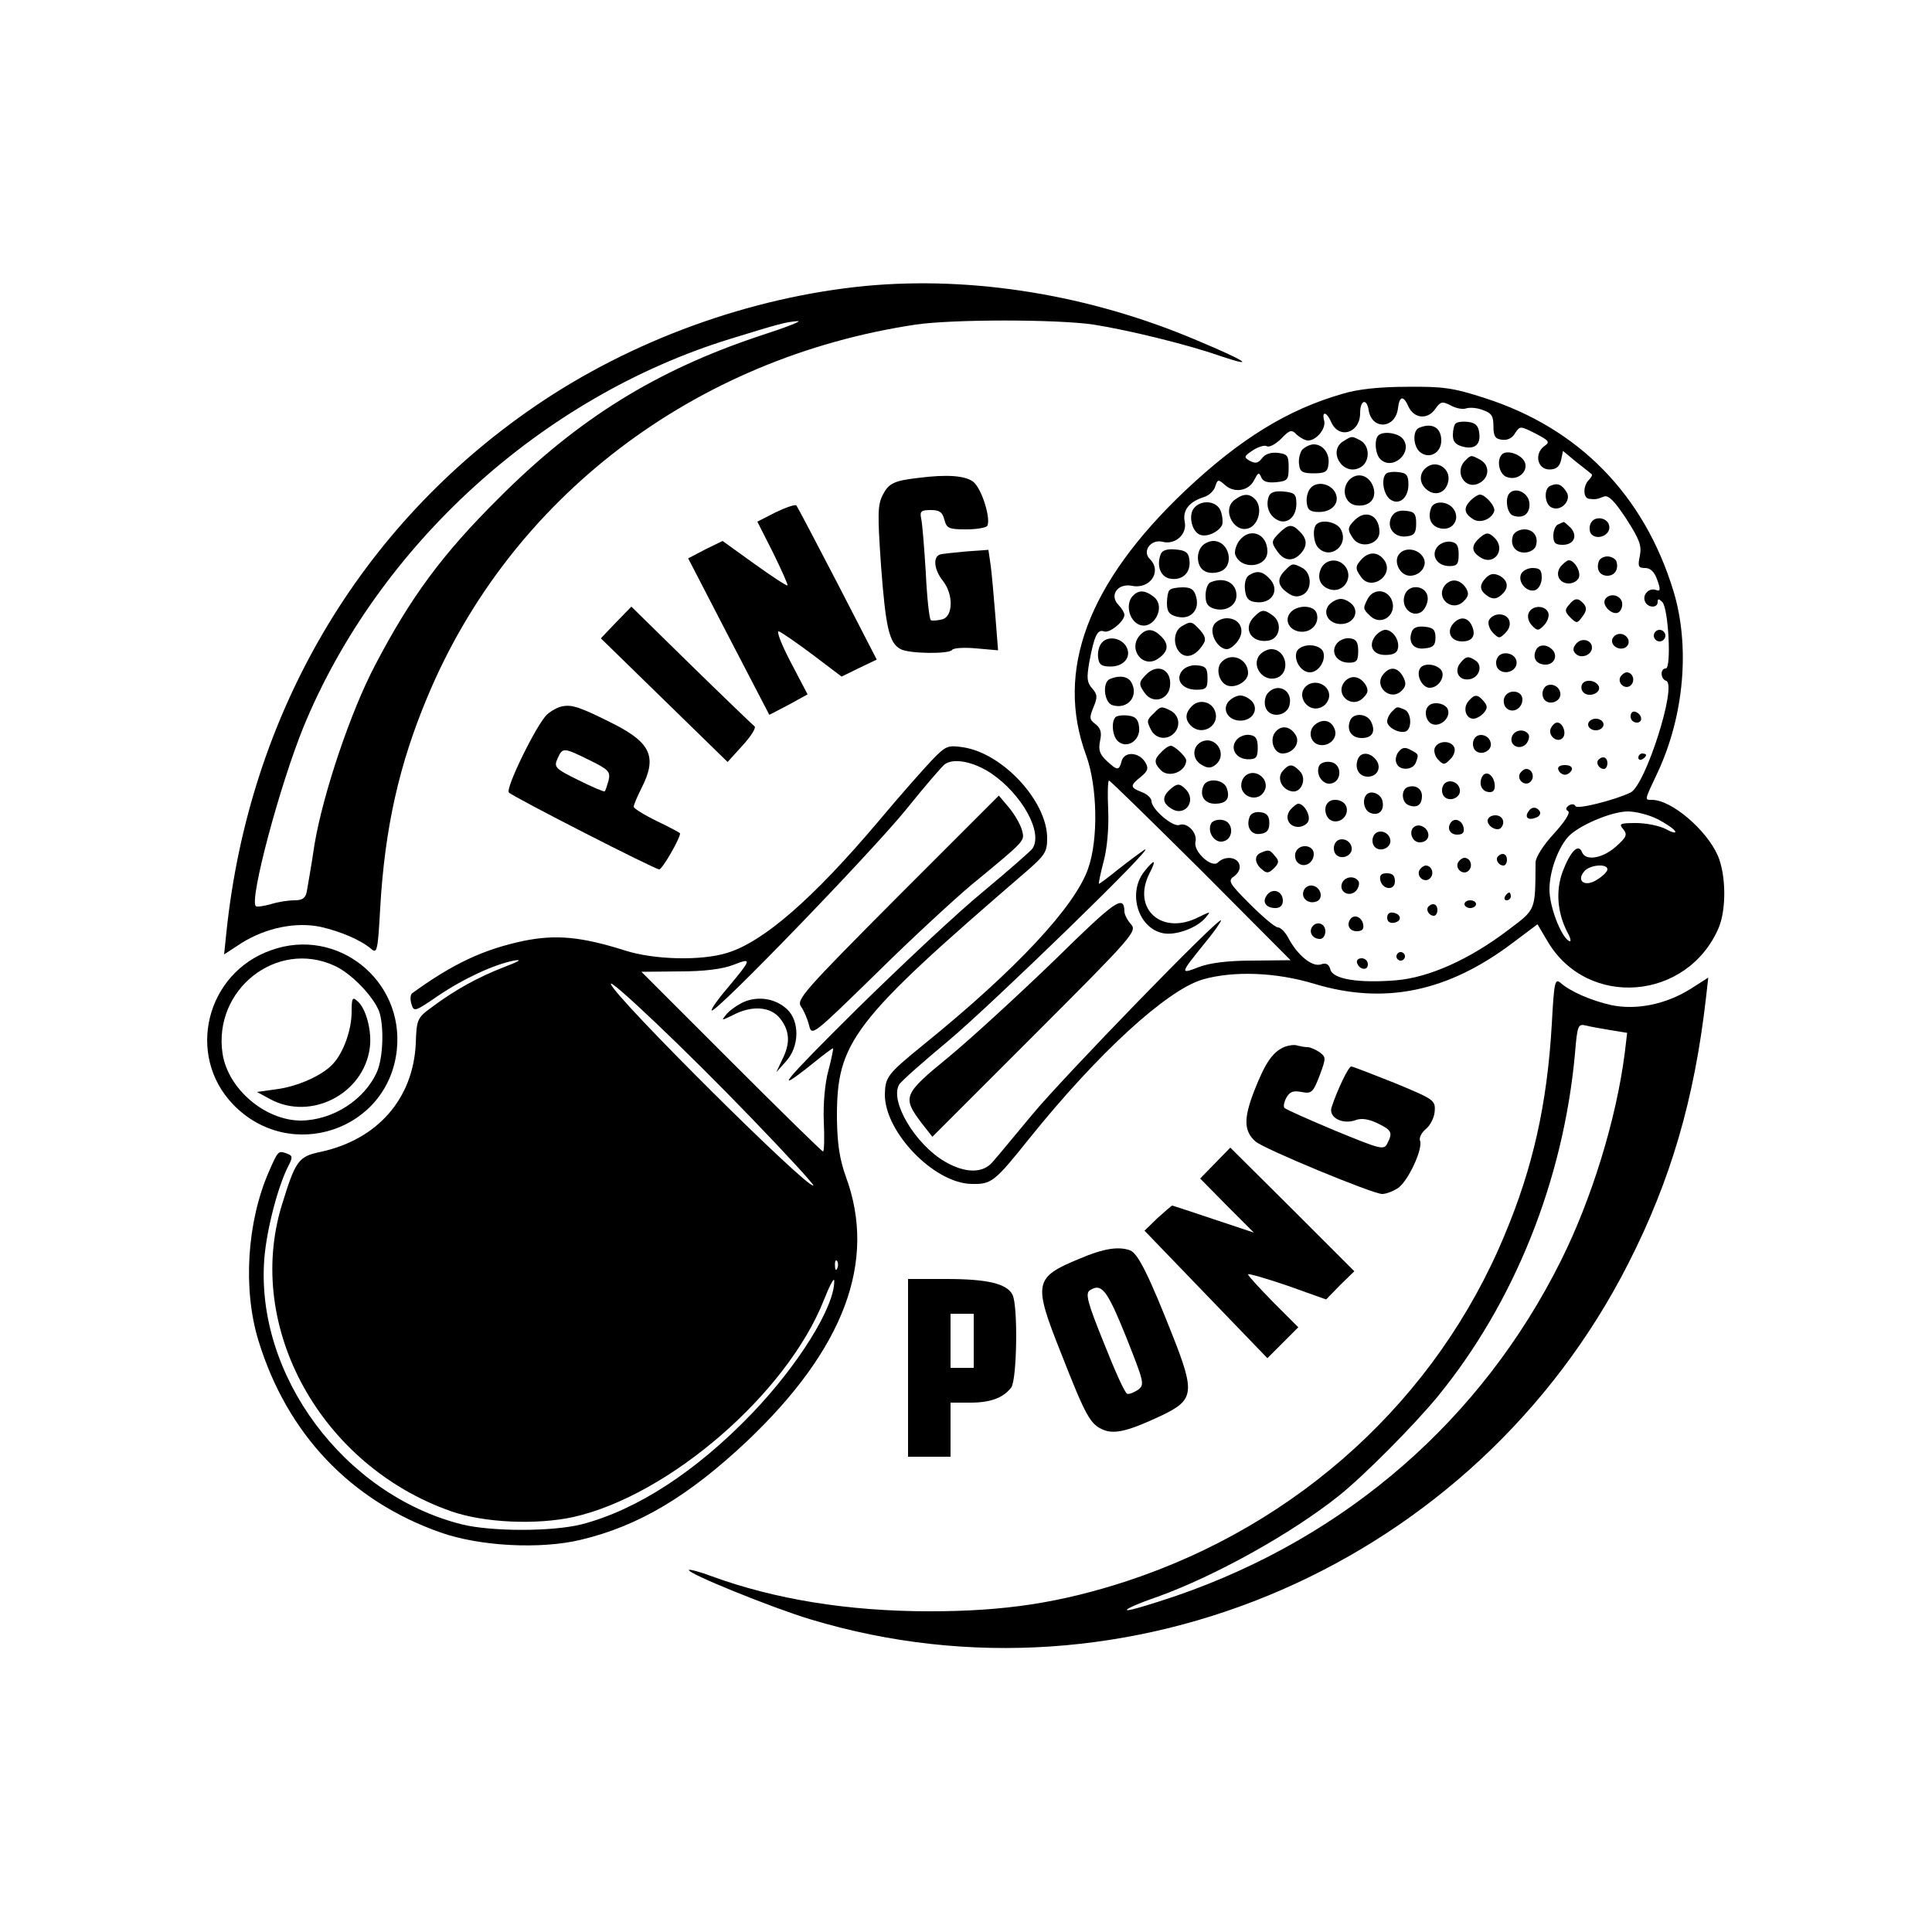 <?xml version="1.0" standalone="no"?>
<!DOCTYPE svg PUBLIC "-//W3C//DTD SVG 20010904//EN"
 "http://www.w3.org/TR/2001/REC-SVG-20010904/DTD/svg10.dtd">
<svg version="1.0" xmlns="http://www.w3.org/2000/svg"
 width="500pt" height="500pt" viewBox="0 0 500 500"
 preserveAspectRatio="xMidYMid meet">

<g transform="translate(0,500) scale(0.1,-0.1)"
fill="#000000" stroke="none">
<path d="M2240 4260 c-298 -29 -605 -140 -855 -311 -455 -311 -740 -797 -799
-1361 l-6 -58 46 30 c63 39 140 55 205 41 52 -12 103 -34 130 -57 15 -13 17
-3 23 107 12 207 49 371 122 545 215 516 690 878 1264 964 96 14 364 14 460 0
89 -14 241 -51 324 -80 101 -34 73 -15 -56 39 -277 118 -580 167 -858 141z
m-273 -129 c-268 -89 -472 -215 -677 -421 -145 -144 -227 -255 -319 -431 -63
-119 -135 -333 -157 -464 -8 -55 -18 -110 -20 -122 -3 -17 -11 -23 -32 -23
-15 0 -43 -4 -61 -10 -19 -5 -37 -8 -39 -5 -17 17 62 313 124 465 193 468 616
853 1104 1003 126 39 145 44 175 46 11 0 -33 -17 -98 -38z"/>
<path d="M3475 3981 c-143 -41 -266 -117 -408 -251 -252 -239 -337 -466 -256
-685 29 -80 32 -217 5 -293 -34 -98 -186 -261 -424 -454 -96 -78 -101 -85
-102 -131 0 -97 127 -229 224 -231 52 -1 59 4 151 119 177 220 354 382 447
410 80 23 190 19 289 -11 182 -55 346 -21 514 106 l64 48 26 -44 c103 -175
362 -154 443 35 20 48 19 136 -2 186 -29 67 -120 145 -171 145 -19 0 -20 -3
15 71 69 148 84 327 41 469 -76 249 -245 422 -489 500 -80 26 -107 30 -200 29
-70 0 -128 -6 -167 -18z m170 -33 c14 -31 49 -35 69 -7 14 20 18 21 40 10 14
-8 32 -11 40 -8 9 3 28 2 43 -4 23 -8 28 -15 28 -42 0 -25 4 -33 22 -35 14 -2
27 4 34 17 13 19 13 19 53 -1 36 -19 38 -22 22 -33 -26 -20 -17 -60 14 -60 17
0 26 7 30 24 l5 24 35 -29 c19 -15 37 -29 39 -31 3 -2 -1 -9 -7 -15 -16 -16
-15 -48 1 -49 17 -2 20 -1 38 6 12 4 27 -11 58 -58 34 -53 40 -69 35 -95 -6
-28 -4 -32 14 -32 13 0 24 -10 31 -31 9 -25 8 -30 -3 -26 -18 7 -36 -12 -29
-29 6 -17 33 -19 33 -2 0 9 3 9 12 0 16 -16 24 -172 9 -172 -15 0 -14 -27 1
-32 29 -10 -53 -269 -92 -289 -39 -19 -140 -45 -143 -35 -2 5 -9 6 -16 2 -9
-6 -10 -11 -3 -15 7 -4 -8 -27 -36 -58 -28 -30 -48 -62 -48 -75 -1 -126 2
-120 -71 -175 -100 -76 -205 -123 -290 -130 -97 -8 -164 3 -170 28 -4 14 -11
18 -25 13 -23 -7 -61 25 -84 69 -8 15 -20 27 -27 27 -7 0 -39 27 -72 60 -56
56 -58 61 -40 73 11 9 16 20 12 31 -7 19 -38 21 -55 4 -16 -16 -65 29 -58 54
5 23 -22 51 -42 43 -17 -6 -72 41 -72 62 0 7 -11 18 -25 23 -31 12 -31 17 -2
40 18 15 20 22 11 37 -16 27 -54 29 -61 4 -7 -26 -11 -26 -39 0 -18 17 -22 28
-17 52 5 22 1 33 -12 43 -16 12 -16 17 -5 44 11 26 10 33 -4 49 -13 15 -14 26
-7 67 13 69 21 86 38 80 14 -6 53 26 53 43 0 5 -7 17 -15 25 -25 25 -3 57 34
50 47 -10 79 37 47 69 -21 20 2 52 32 45 33 -9 65 19 58 52 -6 30 12 52 51 64
12 4 25 16 28 27 6 19 8 19 25 4 24 -22 62 -16 76 13 10 19 12 21 18 7 4 -11
16 -15 38 -13 30 3 33 6 33 38 0 31 -3 35 -28 38 -18 2 -33 -3 -41 -14 -10
-13 -17 -14 -31 -7 -17 10 -16 12 8 28 14 9 31 14 36 10 6 -3 22 5 37 20 22
23 27 24 40 10 9 -8 22 -15 29 -15 22 0 47 31 42 51 -7 26 6 24 18 -3 20 -46
75 -29 75 23 0 34 17 39 22 8 8 -53 70 -49 76 5 4 32 14 33 27 4z m-537 -1200
l232 -233 -98 -1 c-64 0 -112 -6 -140 -17 -49 -19 -48 -17 15 61 24 29 43 56
43 60 -1 14 -408 -405 -489 -503 -46 -55 -91 -110 -102 -122 -25 -30 -71 -30
-124 1 -77 45 -143 157 -118 199 4 8 62 59 128 114 111 93 546 515 507 494 -9
-6 -39 -28 -67 -50 -27 -22 -50 -39 -51 -38 -1 1 4 27 12 57 9 32 14 87 12
133 -2 42 -1 77 2 77 3 0 110 -105 238 -232z m1182 132 c21 -11 42 -25 45 -31
4 -6 -7 -4 -23 5 -17 9 -52 16 -78 16 -42 0 -45 -2 -33 -16 11 -14 9 -20 -19
-45 -35 -31 -79 -38 -88 -14 -9 23 -30 2 -50 -51 -18 -49 -14 -105 12 -156 10
-18 11 -27 4 -23 -21 13 -50 89 -50 133 0 46 21 105 48 136 26 29 112 66 155
66 21 0 55 -9 77 -20z m-130 -130 c0 -5 -11 -17 -26 -26 -31 -21 -56 -5 -34
21 14 17 60 21 60 5z"/>
<path d="M3767 3904 c-4 -4 -7 -18 -7 -30 0 -17 7 -25 26 -30 31 -8 47 6 42
37 -2 17 -10 25 -28 27 -14 2 -29 0 -33 -4z"/>
<path d="M3673 3893 c-18 -7 -16 -48 2 -63 23 -19 55 -3 55 30 0 33 -23 47
-57 33z"/>
<path d="M3567 3873 c-11 -11 -8 -48 5 -61 32 -32 87 18 58 53 -13 15 -51 20
-63 8z"/>
<path d="M3478 3859 c-44 -25 -3 -93 42 -69 26 14 26 56 1 70 -23 12 -22 12
-43 -1z"/>
<path d="M3370 3836 c-6 -8 -10 -25 -8 -38 2 -19 9 -23 38 -23 29 0 36 4 38
23 4 28 -14 52 -38 52 -10 0 -23 -7 -30 -14z"/>
<path d="M3887 3824 c-15 -16 -7 -53 14 -59 30 -10 58 19 43 43 -12 18 -45 28
-57 16z"/>
<path d="M3792 3808 c-30 -30 0 -78 37 -58 26 14 27 46 2 60 -24 13 -24 13
-39 -2z"/>
<path d="M3694 3792 c-21 -14 -23 -40 -3 -58 23 -20 51 -10 57 20 7 32 -28 56
-54 38z"/>
<path d="M3587 3774 c-13 -13 -7 -51 9 -65 23 -19 49 1 49 37 0 24 -5 30 -25
32 -14 2 -29 0 -33 -4z"/>
<path d="M3490 3756 c-20 -25 -8 -61 21 -64 36 -4 55 21 41 53 -13 28 -43 33
-62 11z"/>
<path d="M3391 3736 c-7 -8 -11 -25 -9 -38 2 -18 9 -23 32 -23 36 0 56 27 40
53 -14 22 -48 27 -63 8z"/>
<path d="M4013 3743 c-19 -7 -16 -50 4 -57 24 -10 51 20 37 41 -12 19 -23 24
-41 16z"/>
<path d="M3284 3716 c-9 -23 -1 -48 19 -60 25 -16 52 4 52 40 0 25 -4 29 -33
32 -22 2 -34 -2 -38 -12z"/>
<path d="M3907 3724 c-13 -13 -7 -52 8 -58 27 -10 46 5 43 33 -3 26 -35 41
-51 25z"/>
<path d="M3196 3707 c-38 -27 2 -95 42 -71 21 14 28 50 12 70 -15 17 -31 18
-54 1z"/>
<path d="M3805 3704 c-18 -19 -16 -33 8 -48 18 -11 47 0 54 21 4 12 -23 43
-37 43 -5 0 -16 -7 -25 -16z"/>
<path d="M3090 3685 c-15 -18 -6 -61 16 -69 18 -7 49 8 57 26 2 7 1 23 -4 36
-10 26 -50 30 -69 7z"/>
<path d="M3704 3686 c-11 -28 1 -51 28 -54 31 -4 48 29 28 53 -16 19 -49 19
-56 1z"/>
<path d="M3601 3662 c-14 -27 8 -55 40 -50 19 2 24 9 24 33 0 25 -4 31 -27 33
-18 2 -30 -3 -37 -16z"/>
<path d="M3506 3654 c-19 -19 -20 -25 -3 -49 20 -26 67 -13 67 18 0 43 -35 60
-64 31z"/>
<path d="M4116 3644 c-4 -10 -2 -22 3 -27 15 -15 46 -3 46 18 0 26 -40 33 -49
9z"/>
<path d="M3407 3643 c-11 -11 -8 -48 5 -61 32 -32 80 8 58 48 -10 19 -49 27
-63 13z"/>
<path d="M4033 3643 c-7 -2 -13 -16 -13 -29 0 -19 5 -24 24 -24 30 0 40 24 20
45 -9 8 -16 15 -17 14 -1 0 -8 -3 -14 -6z"/>
<path d="M3309 3619 c-18 -18 -19 -23 -6 -42 18 -28 40 -32 61 -12 20 21 20
39 0 59 -20 21 -30 20 -55 -5z"/>
<path d="M3916 3615 c-9 -24 4 -45 29 -45 13 0 25 7 29 15 9 24 -4 45 -29 45
-13 0 -25 -7 -29 -15z"/>
<path d="M3206 3599 c-8 -12 -12 -28 -9 -35 15 -40 83 -33 83 9 0 47 -47 64
-74 26z"/>
<path d="M3825 3604 c-18 -18 -16 -33 7 -47 35 -22 66 21 36 51 -16 16 -23 15
-43 -4z"/>
<path d="M3112 3588 c-18 -18 -15 -56 6 -66 9 -6 27 -6 40 -1 38 14 24 79 -18
79 -9 0 -21 -5 -28 -12z"/>
<path d="M3720 3585 c-18 -22 -1 -50 31 -50 20 0 24 5 24 30 0 23 -5 31 -21
33 -11 2 -27 -4 -34 -13z"/>
<path d="M3004 3566 c-12 -31 0 -61 27 -64 31 -4 52 18 47 50 -2 18 -10 24
-36 26 -21 2 -34 -2 -38 -12z"/>
<path d="M3621 3566 c-16 -19 2 -56 28 -56 28 0 47 28 34 48 -13 22 -47 27
-62 8z"/>
<path d="M3526 3555 c-19 -20 -20 -26 -3 -49 26 -36 84 4 61 42 -15 23 -38 26
-58 7z"/>
<path d="M4138 3548 c-8 -21 2 -38 22 -38 19 0 30 17 23 38 -3 6 -13 12 -23
12 -10 0 -20 -6 -22 -12z"/>
<path d="M3420 3531 c-13 -25 -4 -48 21 -56 38 -12 65 35 37 63 -18 18 -46 14
-58 -7z"/>
<path d="M4040 3535 c-17 -20 -5 -45 20 -45 11 0 23 7 26 15 6 15 -11 45 -26
45 -4 0 -13 -7 -20 -15z"/>
<path d="M3326 3524 c-22 -21 -20 -40 6 -58 15 -11 26 -12 40 -5 24 13 23 55
-1 69 -25 13 -27 13 -45 -6z"/>
<path d="M3936 3513 c-8 -21 17 -48 38 -40 9 4 16 18 16 32 0 20 -5 25 -24 25
-13 0 -27 -8 -30 -17z"/>
<path d="M3232 3511 c-8 -5 -12 -21 -10 -37 2 -21 9 -30 26 -32 44 -7 67 32
36 62 -17 18 -32 20 -52 7z"/>
<path d="M3845 3504 c-18 -19 -16 -33 7 -48 12 -7 21 -6 32 3 22 18 20 38 -3
51 -15 7 -24 6 -36 -6z"/>
<path d="M3133 3493 c-7 -2 -13 -18 -13 -34 0 -22 6 -30 25 -35 29 -7 55 10
55 35 0 33 -32 49 -67 34z"/>
<path d="M3740 3486 c-27 -33 18 -72 48 -42 13 13 14 20 6 34 -15 23 -38 26
-54 8z"/>
<path d="M3027 3473 c-4 -3 -7 -19 -7 -34 0 -22 6 -30 26 -35 17 -4 31 -1 41
9 10 10 13 24 9 41 -5 20 -13 26 -35 26 -15 0 -31 -3 -34 -7z"/>
<path d="M3635 3459 c-10 -30 18 -58 43 -43 9 6 17 22 17 35 0 34 -50 41 -60
8z"/>
<path d="M2930 3456 c-16 -20 -9 -56 13 -70 39 -24 79 44 41 71 -23 17 -39 16
-54 -1z"/>
<path d="M3540 3451 c-13 -25 -13 -27 5 -44 31 -31 75 5 55 44 -14 25 -46 25
-60 0z"/>
<path d="M4154 3449 c-10 -17 23 -46 37 -32 7 7 9 19 6 27 -7 18 -33 21 -43 5z"/>
<path d="M3439 3434 c-17 -21 0 -49 31 -49 31 0 48 28 31 49 -8 9 -21 16 -31
16 -10 0 -23 -7 -31 -16z"/>
<path d="M4060 3434 c-11 -12 -10 -18 4 -32 16 -16 18 -16 31 2 11 14 12 23 4
33 -15 17 -24 16 -39 -3z"/>
<path d="M3339 3414 c-17 -21 0 -49 31 -49 27 0 46 25 37 49 -8 21 -51 21 -68
0z"/>
<path d="M3956 3413 c-4 -9 0 -23 9 -32 13 -14 17 -14 31 1 9 9 14 24 11 32
-8 21 -43 20 -51 -1z"/>
<path d="M3246 3404 c-31 -30 -8 -69 36 -62 30 4 38 46 12 65 -23 17 -29 16
-48 -3z"/>
<path d="M3853 3394 c-3 -8 2 -23 11 -32 15 -15 17 -15 32 0 21 21 11 48 -16
48 -11 0 -23 -7 -27 -16z"/>
<path d="M3141 3382 c-12 -22 11 -62 34 -62 8 0 21 10 29 22 20 28 4 58 -29
58 -13 0 -29 -8 -34 -18z"/>
<path d="M3760 3385 c-17 -21 -5 -45 24 -45 28 0 37 17 24 43 -11 21 -31 22
-48 2z"/>
<path d="M3058 3379 c-22 -13 -23 -52 -2 -70 17 -14 40 -5 58 24 8 12 5 21 -8
36 -22 24 -24 24 -48 10z"/>
<path d="M3654 3366 c-11 -28 4 -48 33 -44 22 2 28 8 28 28 0 20 -6 26 -28 28
-18 2 -29 -2 -33 -12z"/>
<path d="M2952 3358 c-36 -36 6 -91 46 -62 26 18 28 37 6 58 -19 19 -36 20
-52 4z"/>
<path d="M3560 3355 c-20 -25 -8 -50 25 -50 21 0 31 5 33 18 4 21 -14 47 -33
47 -7 0 -18 -7 -25 -15z"/>
<path d="M4280 3355 c0 -8 7 -15 15 -15 8 0 15 7 15 15 0 8 -7 15 -15 15 -8 0
-15 -7 -15 -15z"/>
<path d="M4174 3349 c-9 -15 11 -33 30 -26 9 4 13 13 10 22 -7 17 -30 20 -40
4z"/>
<path d="M2851 3336 c-7 -8 -11 -25 -9 -38 2 -18 9 -23 32 -23 36 0 56 27 40
53 -14 22 -48 27 -63 8z"/>
<path d="M3460 3335 c-18 -22 -1 -50 31 -50 20 0 24 5 24 30 0 23 -5 31 -21
33 -11 2 -27 -4 -34 -13z"/>
<path d="M4079 3334 c-9 -11 -9 -18 -1 -26 14 -14 42 -3 42 16 0 20 -27 27
-41 10z"/>
<path d="M3356 3314 c-9 -22 11 -54 34 -54 23 0 43 32 34 54 -4 9 -18 16 -34
16 -16 0 -30 -7 -34 -16z"/>
<path d="M3974 3315 c-8 -19 3 -35 26 -35 22 0 33 23 17 39 -15 15 -37 14 -43
-4z"/>
<path d="M3260 3305 c-23 -28 9 -72 45 -59 36 14 24 74 -15 74 -10 0 -23 -7
-30 -15z"/>
<path d="M3874 3295 c-4 -9 -2 -21 4 -27 16 -16 47 -5 47 17 0 26 -42 34 -51
10z"/>
<path d="M3160 3285 c-14 -17 -5 -51 16 -59 22 -8 54 11 54 32 0 38 -46 56
-70 27z"/>
<path d="M3780 3285 c-18 -21 -5 -47 22 -43 26 3 37 36 16 49 -18 12 -24 11
-38 -6z"/>
<path d="M3060 3265 c-20 -24 0 -50 36 -50 26 0 29 4 29 30 0 25 -4 31 -26 33
-15 2 -31 -4 -39 -13z"/>
<path d="M3675 3270 c-11 -18 6 -50 25 -50 25 0 43 33 28 48 -15 15 -45 16
-53 2z"/>
<path d="M2966 3254 c-19 -19 -20 -25 -3 -48 21 -29 61 -17 65 18 5 43 -32 61
-62 30z"/>
<path d="M3580 3255 c-26 -31 18 -71 47 -43 12 12 13 20 4 37 -14 25 -34 27
-51 6z"/>
<path d="M4194 3249 c-10 -17 13 -36 27 -22 12 12 4 33 -11 33 -5 0 -12 -5
-16 -11z"/>
<path d="M2873 3243 c-21 -8 -16 -61 6 -68 39 -12 69 23 49 59 -9 16 -31 19
-55 9z"/>
<path d="M3480 3236 c-27 -33 18 -72 48 -42 13 13 14 20 6 34 -15 23 -38 26
-54 8z"/>
<path d="M3387 3229 c-39 -22 -4 -79 35 -58 10 5 18 18 18 29 0 25 -30 41 -53
29z"/>
<path d="M4095 3230 c-4 -7 -3 -16 3 -22 14 -14 45 -2 40 15 -6 16 -34 21 -43
7z"/>
<path d="M3994 3215 c-4 -9 -2 -21 4 -27 15 -15 44 -1 40 19 -4 23 -36 29 -44
8z"/>
<path d="M3280 3205 c-6 -8 -9 -23 -5 -35 10 -31 59 -24 63 9 6 37 -34 55 -58
26z"/>
<path d="M3893 3194 c-3 -8 -1 -20 5 -26 16 -16 42 -2 42 22 0 24 -38 28 -47
4z"/>
<path d="M3179 3184 c-17 -21 0 -49 31 -49 31 0 48 28 31 49 -8 9 -21 16 -31
16 -10 0 -23 -7 -31 -16z"/>
<path d="M3800 3185 c-15 -18 -6 -45 13 -45 8 0 20 7 27 15 10 12 10 18 0 30
-16 19 -24 19 -40 0z"/>
<path d="M3085 3173 c-18 -18 -19 -35 -3 -51 28 -28 75 -1 63 36 -8 26 -41 34
-60 15z"/>
<path d="M3697 3173 c-13 -12 -7 -41 10 -47 21 -8 48 17 40 38 -6 16 -38 22
-50 9z"/>
<path d="M2986 3154 c-19 -18 -19 -20 -6 -45 12 -21 40 -25 58 -7 18 18 14 46
-7 58 -25 13 -27 13 -45 -6z"/>
<path d="M3602 3158 c-7 -7 -12 -18 -12 -25 0 -15 30 -32 48 -26 17 7 15 50
-4 57 -20 8 -18 8 -32 -6z"/>
<path d="M4220 3146 c0 -9 7 -16 16 -16 17 0 14 22 -4 28 -7 2 -12 -3 -12 -12z"/>
<path d="M2887 3144 c-12 -12 -8 -51 7 -63 24 -20 58 4 54 37 -2 20 -9 28 -28
30 -14 2 -29 0 -33 -4z"/>
<path d="M3494 3135 c-10 -25 4 -45 30 -45 28 0 37 17 24 43 -11 21 -46 23
-54 2z"/>
<path d="M3405 3126 c-22 -16 -15 -50 11 -54 25 -4 47 19 38 41 -8 22 -29 28
-49 13z"/>
<path d="M4110 3125 c0 -8 9 -15 20 -15 11 0 20 7 20 15 0 8 -9 15 -20 15 -11
0 -20 -7 -20 -15z"/>
<path d="M4013 3114 c-7 -18 17 -38 31 -24 11 11 1 40 -14 40 -6 0 -13 -7 -17
-16z"/>
<path d="M3301 3106 c-17 -20 -4 -56 18 -56 28 0 47 28 34 48 -14 23 -37 26
-52 8z"/>
<path d="M3913 3094 c-8 -22 18 -37 36 -20 7 8 10 19 7 25 -10 16 -36 13 -43
-5z"/>
<path d="M3200 3085 c-18 -22 -1 -50 31 -50 20 0 24 5 24 30 0 23 -5 31 -21
33 -11 2 -27 -4 -34 -13z"/>
<path d="M3814 3085 c-4 -9 -2 -21 4 -27 15 -15 44 -1 40 19 -4 23 -36 29 -44
8z"/>
<path d="M3107 3079 c-23 -14 -21 -46 4 -59 15 -9 24 -8 35 1 33 27 -1 79 -39
58z"/>
<path d="M3713 3064 c-3 -8 1 -22 9 -30 13 -14 17 -14 31 1 9 8 14 22 11 30
-8 20 -43 19 -51 -1z"/>
<path d="M3006 3054 c-20 -19 -20 -29 -1 -48 21 -20 64 -3 65 26 0 9 -30 38
-40 38 -5 0 -16 -7 -24 -16z"/>
<path d="M3620 3055 c-7 -8 -10 -22 -6 -30 7 -20 42 -19 50 1 8 22 8 22 -13
33 -14 8 -22 7 -31 -4z"/>
<path d="M3514 3035 c-9 -23 3 -45 26 -45 25 0 37 25 20 45 -16 19 -39 19 -46
0z"/>
<path d="M4240 3039 c0 -5 5 -7 10 -4 6 3 10 8 10 11 0 2 -4 4 -10 4 -5 0 -10
-5 -10 -11z"/>
<path d="M4137 3034 c-8 -8 1 -24 14 -24 5 0 9 7 9 15 0 15 -12 20 -23 9z"/>
<path d="M3415 3020 c-12 -20 6 -51 28 -48 31 4 31 52 0 56 -11 2 -24 -2 -28
-8z"/>
<path d="M3319 3004 c-15 -18 -2 -47 24 -52 25 -5 40 33 21 52 -19 20 -28 20
-45 0z"/>
<path d="M4033 3008 c2 -7 10 -13 17 -13 7 0 15 6 18 13 2 7 -5 12 -18 12 -13
0 -20 -5 -17 -12z"/>
<path d="M3934 2999 c-10 -17 13 -36 27 -22 12 12 4 33 -11 33 -5 0 -12 -5
-16 -11z"/>
<path d="M3214 2978 c-12 -40 45 -60 60 -21 4 9 1 22 -5 29 -17 21 -47 17 -55
-8z"/>
<path d="M3834 2986 c-7 -19 3 -36 22 -36 10 0 14 8 12 22 -4 26 -26 36 -34
14z"/>
<path d="M3114 2965 c-10 -25 4 -45 30 -45 30 0 40 13 31 40 -8 24 -53 28 -61
5z"/>
<path d="M3734 2965 c-4 -9 -2 -21 4 -27 15 -15 44 -1 40 19 -4 23 -36 29 -44
8z"/>
<path d="M3025 2954 c-18 -18 -16 -33 7 -47 35 -22 66 21 36 51 -16 16 -23 15
-43 -4z"/>
<path d="M3643 2963 c-18 -7 -16 -40 3 -47 21 -8 34 1 34 24 0 19 -17 30 -37
23z"/>
<path d="M3537 2944 c-13 -13 -7 -42 10 -48 21 -8 36 6 31 30 -3 19 -29 30
-41 18z"/>
<path d="M3437 2923 c-13 -12 -7 -41 10 -47 9 -4 23 -1 30 7 8 7 11 21 7 30
-6 17 -35 23 -47 10z"/>
<path d="M3340 2905 c-17 -20 -5 -45 20 -45 11 0 23 7 26 15 6 15 -11 45 -26
45 -4 0 -13 -7 -20 -15z"/>
<path d="M3955 2899 c-10 -15 1 -23 20 -15 9 3 13 10 10 16 -8 13 -22 13 -30
-1z"/>
<path d="M3234 2886 c-10 -26 4 -48 28 -44 17 2 23 10 23 28 0 18 -6 26 -23
28 -13 2 -25 -3 -28 -12z"/>
<path d="M3850 2876 c0 -15 24 -28 34 -19 13 14 5 33 -14 33 -11 0 -20 -6 -20
-14z"/>
<path d="M3135 2870 c-12 -20 6 -51 28 -48 31 4 31 52 0 56 -11 2 -24 -2 -28
-8z"/>
<path d="M3757 2874 c-14 -15 -6 -34 14 -34 14 0 19 5 17 17 -3 18 -20 27 -31
17z"/>
<path d="M3661 2861 c-17 -11 -7 -41 13 -41 22 0 30 20 15 36 -9 8 -19 10 -28
5z"/>
<path d="M3554 2835 c-4 -9 -2 -21 4 -27 15 -15 44 -1 40 19 -4 23 -36 29 -44
8z"/>
<path d="M3454 2815 c-4 -9 -2 -21 4 -27 15 -15 44 -1 40 19 -4 23 -36 29 -44
8z"/>
<path d="M3353 2794 c-3 -8 -1 -20 5 -26 16 -16 42 -2 42 22 0 24 -38 28 -47
4z"/>
<path d="M3263 2793 c-18 -7 -16 -28 3 -43 12 -11 18 -10 31 3 13 13 14 19 3
31 -13 17 -17 18 -37 9z"/>
<path d="M3877 2784 c-8 -8 1 -24 14 -24 5 0 9 7 9 15 0 15 -12 20 -23 9z"/>
<path d="M3774 2769 c-10 -17 13 -36 27 -22 12 12 4 33 -11 33 -5 0 -12 -5
-16 -11z"/>
<path d="M3674 2749 c-10 -17 13 -36 27 -22 12 12 4 33 -11 33 -5 0 -12 -5
-16 -11z"/>
<path d="M3572 2723 c5 -26 38 -29 38 -4 0 15 -6 21 -21 21 -14 0 -19 -5 -17
-17z"/>
<path d="M3473 2714 c-8 -22 18 -37 36 -20 7 8 10 19 7 25 -10 16 -36 13 -43
-5z"/>
<path d="M3374 2695 c-8 -19 12 -36 33 -28 19 7 12 37 -10 41 -9 2 -20 -4 -23
-13z"/>
<path d="M3280 2685 c-15 -18 -5 -35 21 -35 12 0 19 7 19 19 0 24 -25 34 -40
16z"/>
<path d="M3895 2680 c-3 -5 -1 -10 4 -10 6 0 11 5 11 10 0 6 -2 10 -4 10 -3 0
-8 -4 -11 -10z"/>
<path d="M3790 2660 c0 -5 7 -10 15 -10 8 0 15 5 15 10 0 6 -7 10 -15 10 -8 0
-15 -4 -15 -10z"/>
<path d="M3697 2654 c-8 -8 1 -24 14 -24 5 0 9 7 9 15 0 15 -12 20 -23 9z"/>
<path d="M3590 2625 c0 -10 7 -15 18 -13 21 4 19 22 -2 26 -10 2 -16 -3 -16
-13z"/>
<path d="M3497 2624 c-14 -15 -6 -34 14 -34 14 0 19 5 17 17 -3 18 -20 27 -31
17z"/>
<path d="M3395 2600 c-8 -14 3 -30 21 -30 8 0 14 9 14 20 0 21 -24 28 -35 10z"/>
<path d="M3616 2531 c-4 -5 -2 -12 3 -15 5 -4 12 -2 15 3 4 5 2 12 -3 15 -5 4
-12 2 -15 -3z"/>
<path d="M3512 2508 c6 -18 28 -21 28 -4 0 9 -7 16 -16 16 -9 0 -14 -5 -12
-12z"/>
<path d="M2961 2744 c-43 -55 -16 -145 48 -159 33 -7 88 13 111 40 14 17 14
17 -17 2 -96 -50 -175 21 -128 113 19 37 13 38 -14 4z"/>
<path d="M2730 2516 c-91 -88 -214 -201 -273 -250 -121 -99 -123 -105 -70
-175 l26 -33 265 265 c255 255 265 267 249 285 -9 10 -17 25 -17 33 -1 45 -23
29 -180 -125z"/>
<path d="M2375 3763 c-61 -7 -75 -14 -90 -43 -14 -27 -14 -50 -5 -183 12 -160
21 -202 51 -217 22 -12 126 -13 133 -2 3 5 31 7 62 4 l57 -5 -7 89 c-4 49 -9
107 -12 130 l-6 41 -56 -4 c-32 -3 -63 -6 -69 -8 -19 -6 -16 -39 7 -68 28 -35
27 -93 -2 -100 -12 -3 -25 -4 -29 -2 -4 3 -10 58 -13 122 -4 65 -9 128 -12
141 -4 19 0 22 25 22 22 0 30 -5 35 -25 6 -22 11 -25 56 -25 27 0 51 4 55 9
10 18 -14 96 -36 114 -21 16 -67 20 -144 10z"/>
<path d="M2007 3674 l-47 -24 41 -81 c22 -45 39 -83 37 -84 -2 -2 -40 23 -86
56 l-82 59 -45 -22 -44 -23 105 -203 105 -202 50 26 49 27 -44 84 c-24 46 -38
82 -30 79 7 -3 47 -30 88 -61 l74 -56 45 22 46 22 -101 196 c-56 108 -104 199
-107 203 -3 3 -27 -5 -54 -18z"/>
<path d="M1594 3389 l-39 -41 164 -160 164 -160 39 43 c21 23 35 45 31 49 -4
3 -78 74 -164 158 l-155 152 -40 -41z"/>
<path d="M1455 3172 c-11 -2 -28 -11 -39 -21 -26 -23 -109 -192 -99 -202 12
-12 378 -199 389 -199 8 0 54 80 54 93 0 2 -27 16 -60 32 -33 16 -60 33 -60
37 0 5 9 26 20 48 41 80 25 117 -71 166 -89 45 -109 51 -134 46z m70 -139 c51
-25 55 -30 50 -53 -4 -14 -8 -26 -10 -28 -1 -2 -32 11 -68 29 -61 30 -64 34
-54 56 13 29 15 29 82 -4z"/>
<path d="M2413 3034 c-21 -22 -84 -93 -140 -160 -169 -200 -298 -312 -391
-340 -67 -21 -189 -18 -264 6 -114 36 -179 42 -263 25 -104 -22 -183 -59 -289
-136 -4 -4 -5 -16 -1 -28 6 -20 9 -19 66 20 69 47 148 83 199 93 23 4 14 -2
-26 -17 -67 -26 -127 -59 -187 -104 -37 -27 -39 -31 -41 -94 -7 -143 -99 -248
-246 -280 -58 -12 -65 -22 -101 -139 -96 -316 102 -673 438 -791 85 -30 221
-36 317 -15 248 56 552 319 648 561 15 38 27 61 27 50 1 -67 -93 -218 -213
-343 -144 -150 -298 -250 -441 -287 -76 -19 -233 -19 -310 0 -305 77 -534 386
-511 687 6 76 35 187 62 240 12 23 11 27 -2 32 -24 9 -24 9 -48 -46 -57 -130
-68 -305 -27 -438 74 -241 238 -414 471 -496 102 -36 259 -44 363 -19 151 36
279 113 430 255 252 239 337 466 256 685 -16 45 -22 83 -23 150 -1 199 38 250
487 637 52 45 57 53 57 89 0 95 -114 219 -217 235 -40 6 -45 4 -80 -32z m153
-36 c79 -54 134 -153 106 -194 -4 -6 -61 -56 -127 -111 -66 -54 -212 -191
-325 -302 -196 -194 -225 -230 -115 -142 27 22 50 39 51 38 1 -1 -4 -27 -12
-57 -9 -32 -14 -87 -12 -133 2 -42 1 -77 -2 -77 -3 0 -110 105 -238 233 l-232
232 98 1 c64 0 112 6 140 17 49 19 48 16 -16 -61 -25 -29 -43 -55 -40 -57 9
-9 412 408 503 520 49 61 94 113 100 117 23 17 75 7 121 -24z m-620 -893 c90
-93 161 -171 159 -173 -12 -12 -512 485 -524 521 -8 21 198 -174 365 -348z
m221 -387 c-3 -8 -6 -5 -6 6 -1 11 2 17 5 13 3 -3 4 -12 1 -19z"/>
<path d="M2322 2678 c-244 -245 -261 -265 -249 -283 8 -11 17 -33 21 -49 7
-28 9 -26 174 135 92 91 203 193 246 229 142 117 138 113 131 141 -4 15 -19
41 -33 58 l-27 32 -263 -263z"/>
<path d="M1925 2407 c-17 -8 -37 -22 -45 -32 -14 -17 -14 -17 17 -2 49 26 98
22 122 -9 25 -32 27 -64 5 -107 l-15 -32 25 28 c35 38 36 104 3 135 -30 28
-74 35 -112 19z"/>
<path d="M702 2541 c-169 -59 -221 -272 -99 -399 147 -153 402 -68 424 141 19
181 -155 319 -325 258z m163 -40 c43 -19 100 -78 116 -118 13 -36 11 -119 -5
-156 -32 -73 -114 -126 -197 -127 -93 0 -189 82 -203 173 -25 166 140 296 289
228z"/>
<path d="M910 2381 c0 -46 -21 -105 -48 -134 -27 -30 -92 -59 -147 -66 l-50
-7 35 -19 c105 -56 241 14 257 133 6 44 -10 104 -33 122 -12 11 -14 6 -14 -29z"/>
<path d="M4016 2349 c-12 -207 -49 -371 -122 -545 -176 -424 -532 -749 -978
-896 -172 -56 -315 -78 -510 -78 -211 0 -401 31 -565 91 -29 11 -56 18 -58 16
-7 -8 218 -99 315 -128 822 -248 1721 144 2116 921 110 216 171 425 201 687
l6 53 -47 -30 c-63 -39 -139 -55 -205 -41 -52 12 -103 34 -130 57 -15 13 -17
3 -23 -107z m152 -15 l43 -7 -6 -51 c-22 -173 -86 -380 -166 -540 -205 -410
-554 -714 -995 -866 -65 -22 -122 -39 -127 -37 -6 2 30 18 80 35 149 54 345
163 468 261 65 52 193 181 255 256 199 243 326 560 356 888 6 73 8 78 28 73
12 -3 40 -8 64 -12z"/>
<path d="M3325 2291 c-31 -13 -50 -40 -79 -114 -28 -72 -27 -104 3 -131 21
-19 304 -136 328 -136 10 0 29 7 42 16 26 19 64 101 56 122 -3 7 4 21 15 30
12 10 22 30 23 46 2 29 -2 31 -103 73 -58 23 -109 43 -113 43 -7 0 -36 -60
-51 -106 -8 -26 28 -45 62 -33 15 6 34 3 57 -8 37 -18 40 -24 25 -53 -9 -17
-18 -14 -135 34 -69 29 -128 55 -131 59 -3 3 -1 15 5 26 9 16 18 19 39 15 26
-5 30 -2 47 42 17 46 17 48 0 61 -11 7 -24 13 -31 13 -7 0 -18 2 -26 4 -7 3
-22 1 -33 -3z"/>
<path d="M3145 1990 l-39 -40 69 -70 70 -70 -105 35 c-57 19 -105 35 -106 35
-2 0 -19 -15 -38 -32 l-34 -33 159 -165 159 -165 40 40 40 40 -65 65 c-35 36
-65 68 -65 72 0 3 45 -10 101 -29 l101 -36 36 37 37 36 -160 160 -161 160 -39
-40z"/>
<path d="M2795 1743 c-119 -49 -122 -62 -49 -245 65 -166 76 -185 111 -199 29
-11 65 -2 150 38 83 40 86 59 28 206 -62 157 -90 213 -110 221 -30 11 -69 5
-130 -21z m119 -202 c47 -119 49 -124 31 -138 -11 -7 -23 -12 -28 -10 -6 2
-32 60 -60 131 -43 106 -49 129 -36 137 30 19 44 1 93 -120z"/>
<path d="M2350 1460 l0 -230 55 0 55 0 0 70 0 70 51 0 c52 0 85 12 106 39 15
20 18 214 3 241 -15 28 -65 40 -171 40 l-99 0 0 -230z m170 70 l0 -70 -30 0
-30 0 0 70 0 70 30 0 30 0 0 -70z"/>
</g>
</svg>
